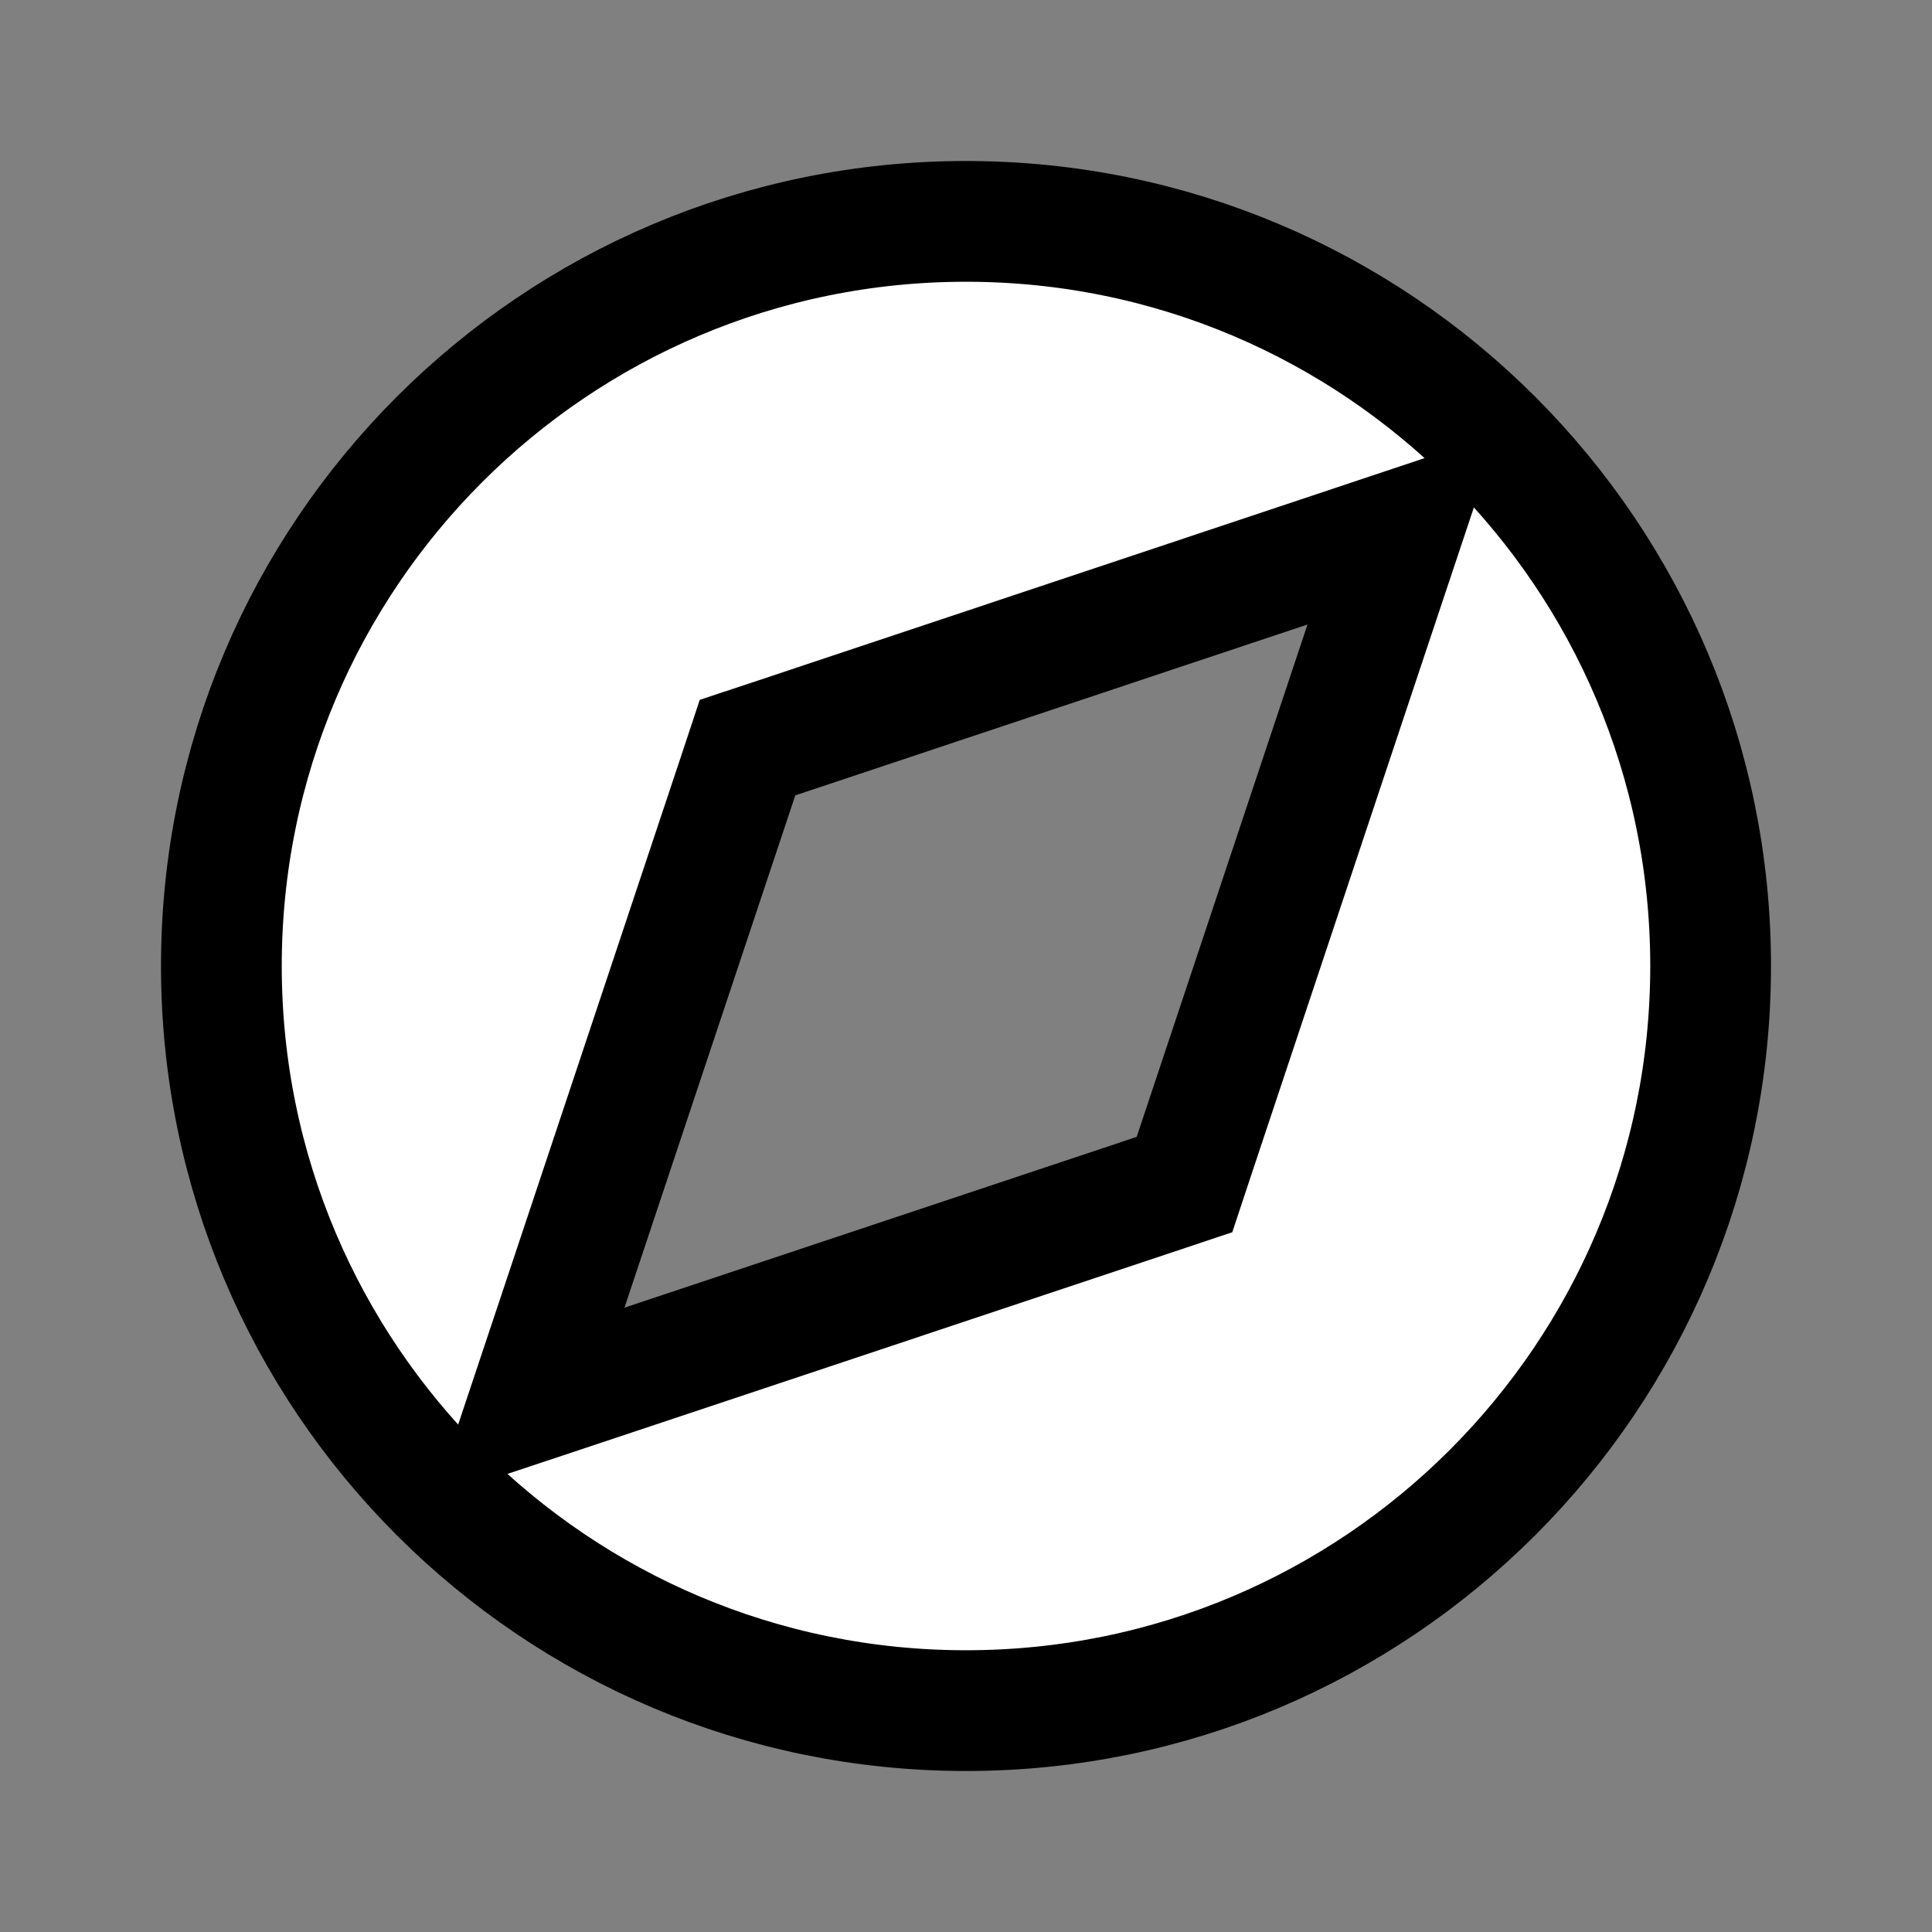 <svg width="24" height="24" viewBox="0 0 24 24" fill="none" xmlns="http://www.w3.org/2000/svg">
<rect x="0" y="0" width="24" height="24" fill="#808080" stroke="none"/>
<path d="M16.954 7.994L17.429 6.571L16.006 7.046L9.642 9.169L9.286 9.287L9.168 9.643L7.046 16.007L6.571 17.43L7.994 16.956L14.358 14.834L14.714 14.715L14.832 14.359L16.954 7.994ZM2.75 12C2.75 6.891 6.891 2.75 12 2.75C17.109 2.75 21.25 6.891 21.25 12C21.25 17.109 17.109 21.25 12 21.25C6.891 21.25 2.75 17.109 2.75 12Z" fill="white" stroke="black" stroke-width="1.5"/>
</svg>
